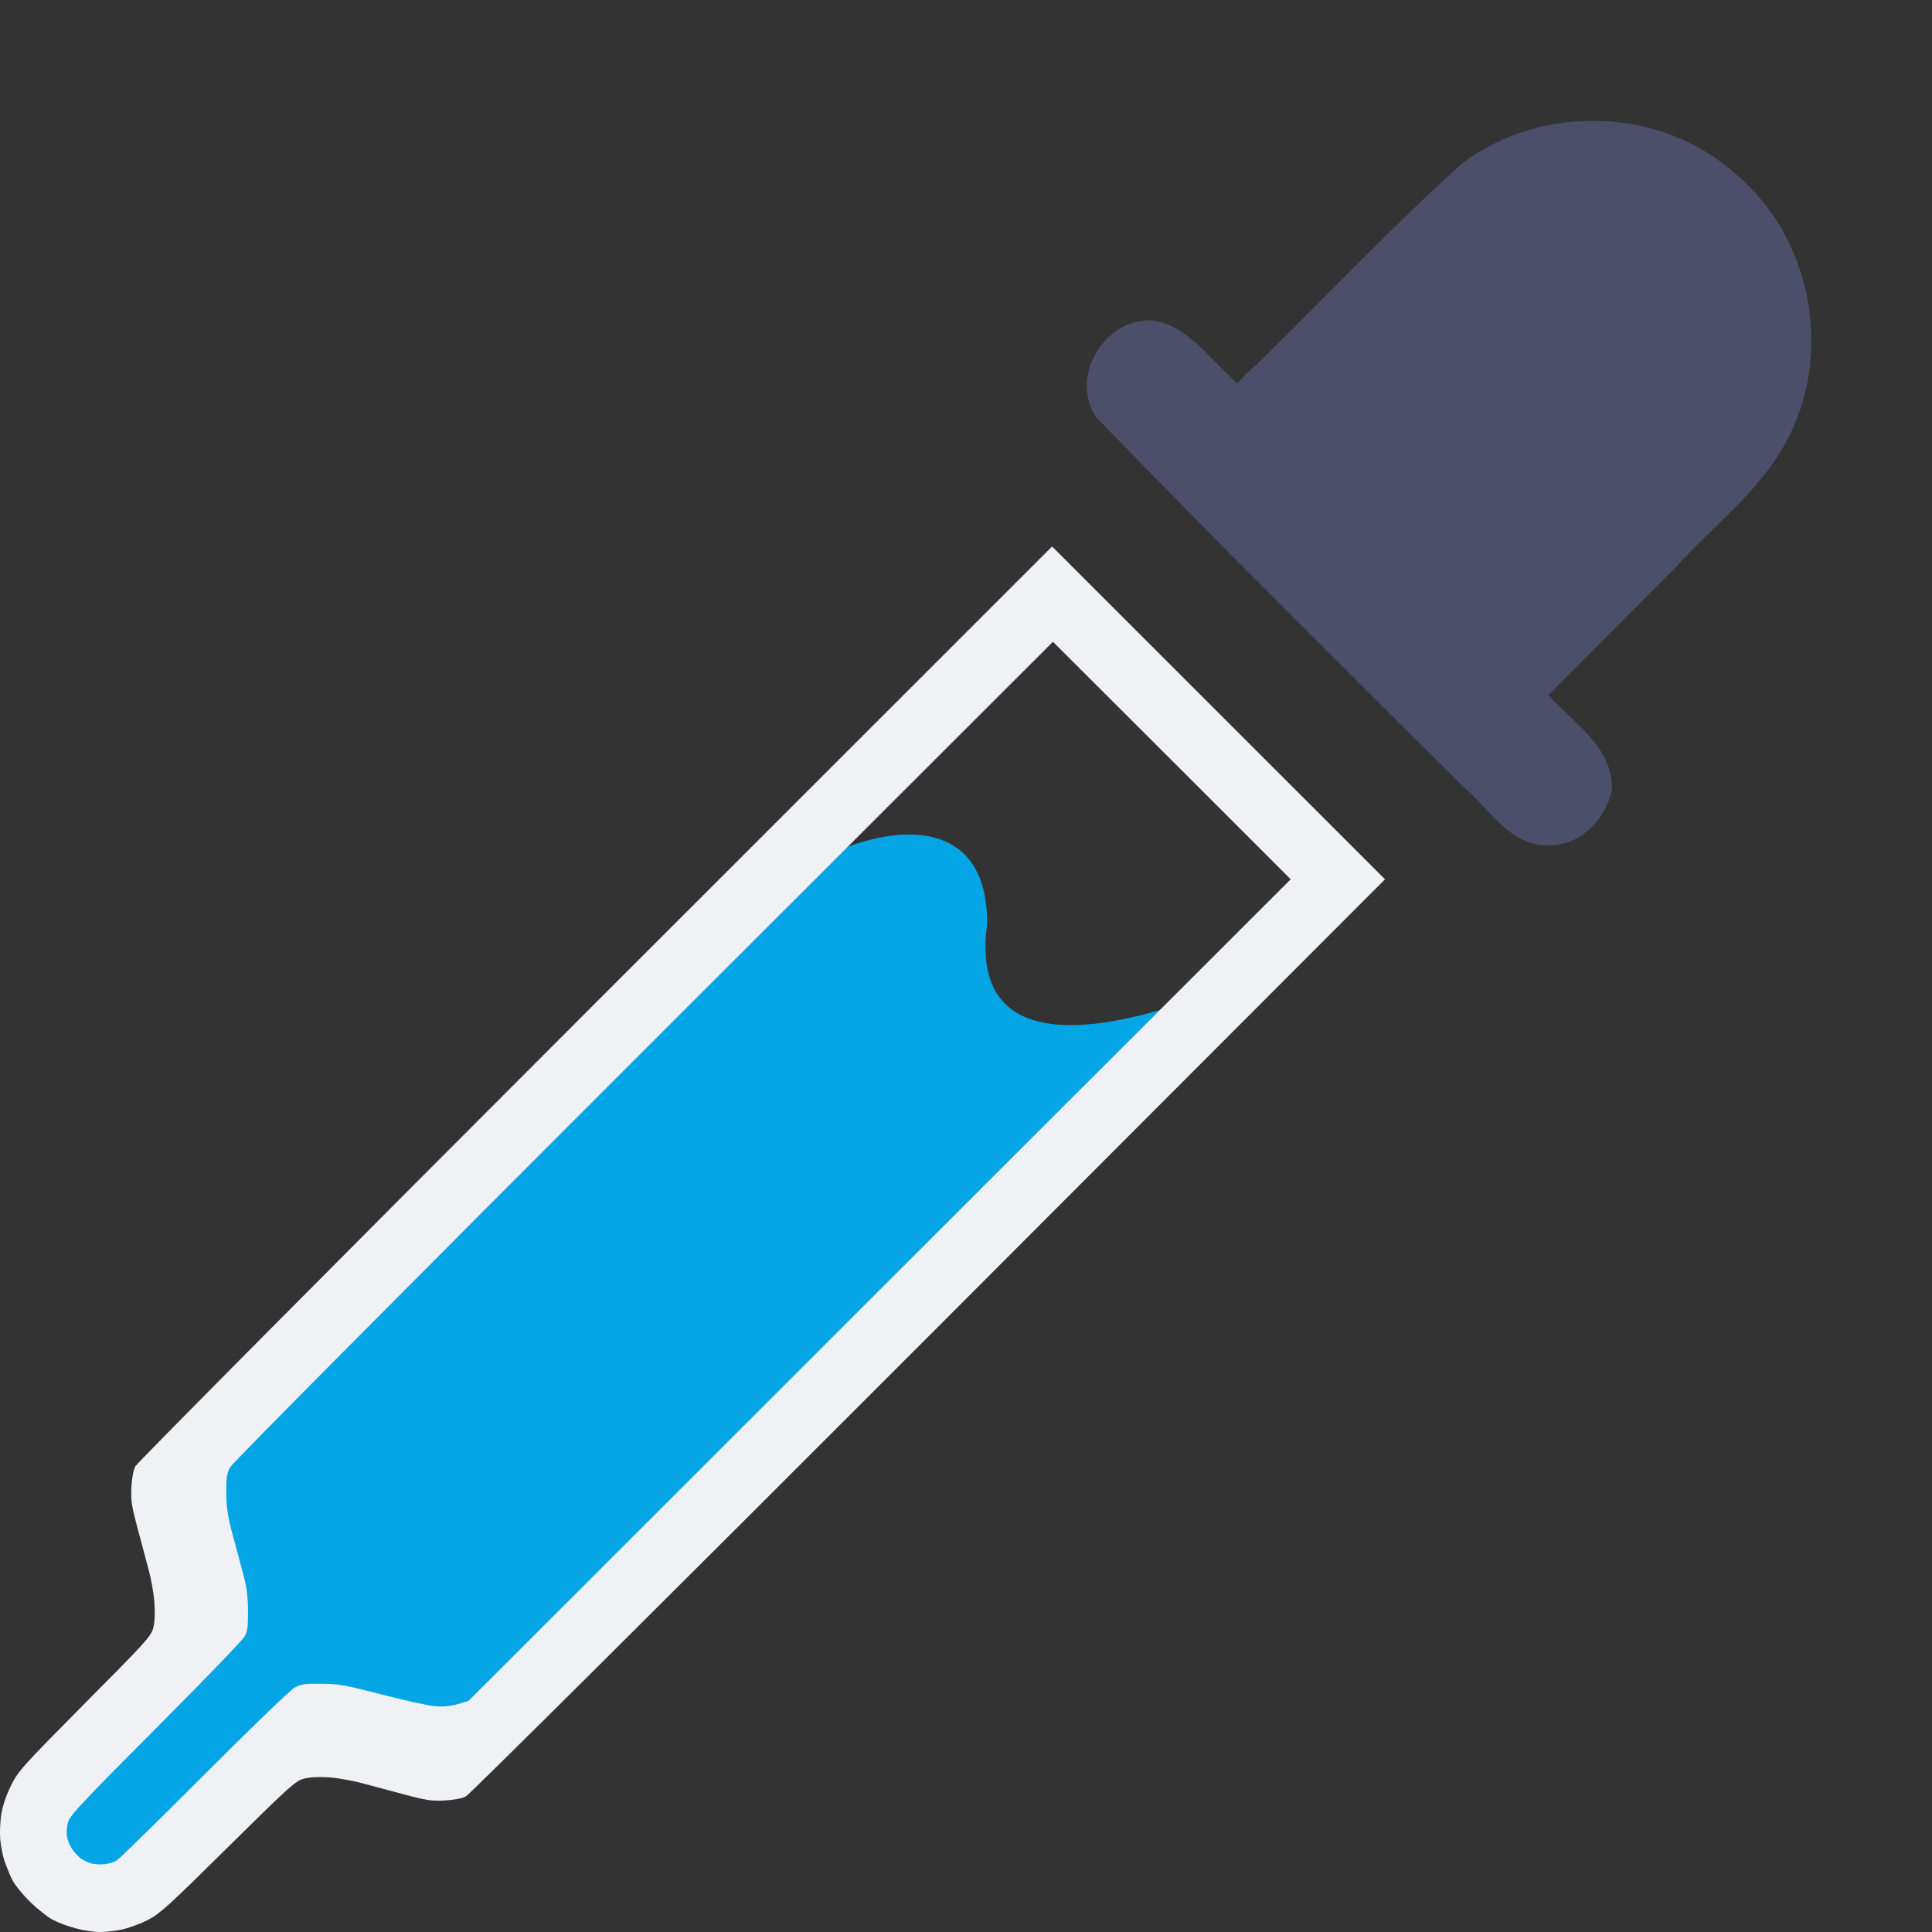 <svg xmlns="http://www.w3.org/2000/svg" width="16" height="16" version="1.1">
 <rect width="100%" height="100%" fill="#333333" stroke="none"/>
 <path style="fill:#04a5e5" d="m 0.312,14.863 c 0.307,0.59 0.319,0.423 0.626,1.014 C 2.508,14.06 3.553,14.849 4.975,13.564 6.19,12.401 9.206,9.589 10.162,8.223 11.367,7.521 7.921,9.553 8.175,7.654 8.184,6.419 6.707,6.966 6.193,7.559 4.419,9.107 2.971,10.685 1.333,12.193 0.558,12.906 2.726,12.935 0.312,14.863 Z m 0,0"/>
 <path style="fill:#4c4f69" d="M 12.846,6.998 C 12.515,7.028 12.335,6.695 12.113,6.51 11.094,5.495 10.072,4.484 9.073,3.45 8.858,3.114 9.149,2.634 9.542,2.653 c 0.274,0.036 0.449,0.284 0.642,0.462 0.039,0.043 0.063,0.06 0.063,0.06 0,0 0.107,-0.121 0.156,-0.152 0.567,-0.558 1.115,-1.136 1.705,-1.669 0.657,-0.499 1.654,-0.47 2.268,0.089 0.616,0.512 0.803,1.451 0.443,2.164 -0.215,0.44 -0.624,0.737 -0.945,1.095 -0.35,0.352 -0.701,0.703 -1.051,1.055 0.211,0.234 0.54,0.434 0.526,0.786 -0.05,0.236 -0.25,0.452 -0.502,0.457 z"/>
 <path style="fill:#eff1f5" d="m 0.824,16 c -0.046,0 -0.135,-0.013 -0.196,-0.03 -0.062,-0.016 -0.148,-0.048 -0.191,-0.071 -0.044,-0.023 -0.129,-0.091 -0.189,-0.15 -0.06,-0.059 -0.124,-0.138 -0.144,-0.176 -0.019,-0.037 -0.047,-0.106 -0.064,-0.152 -0.016,-0.046 -0.033,-0.13 -0.038,-0.186 -0.005,-0.057 -0.001,-0.149 0.009,-0.213 0.012,-0.071 0.042,-0.158 0.081,-0.237 0.059,-0.118 0.092,-0.155 0.608,-0.676 C 1.2,13.607 1.249,13.553 1.268,13.486 1.281,13.438 1.285,13.367 1.279,13.279 1.275,13.206 1.253,13.081 1.231,13 1.209,12.92 1.167,12.762 1.137,12.648 1.09,12.472 1.083,12.424 1.088,12.319 c 0.004,-0.076 0.016,-0.143 0.033,-0.176 0.015,-0.029 1.721,-1.747 3.809,-3.835 L 8.713,4.526 11.47,7.282 7.69,11.067 c -2.203,2.205 -3.802,3.795 -3.833,3.811 -0.032,0.016 -0.104,0.029 -0.176,0.033 -0.104,0.005 -0.154,-0.002 -0.329,-0.049 -0.114,-0.03 -0.272,-0.073 -0.352,-0.094 -0.08,-0.022 -0.206,-0.044 -0.279,-0.049 -0.087,-0.005 -0.159,-0.001 -0.207,0.012 -0.067,0.018 -0.121,0.067 -0.625,0.565 -0.488,0.483 -0.564,0.552 -0.662,0.603 -0.061,0.032 -0.158,0.067 -0.214,0.08 -0.057,0.012 -0.142,0.022 -0.188,0.021 z m 0.046,-0.561 c 0.029,-0.005 0.071,-0.017 0.092,-0.028 0.021,-0.011 0.348,-0.331 0.727,-0.711 0.381,-0.382 0.717,-0.706 0.751,-0.724 0.053,-0.029 0.084,-0.033 0.222,-0.032 0.144,0.001 0.197,0.011 0.495,0.088 0.184,0.048 0.381,0.091 0.438,0.097 0.075,0.007 0.128,0.002 0.195,-0.016 L 3.88,14.086 7.284,10.684 10.689,7.282 9.705,6.298 8.72,5.315 5.33,8.702 c -1.997,1.996 -3.404,3.412 -3.424,3.449 -0.028,0.052 -0.033,0.084 -0.032,0.214 0.001,0.121 0.012,0.192 0.051,0.337 0.027,0.101 0.067,0.249 0.088,0.329 0.029,0.108 0.04,0.187 0.041,0.306 0.001,0.13 -0.004,0.171 -0.027,0.214 -0.016,0.03 -0.347,0.374 -0.738,0.765 -0.626,0.628 -0.711,0.72 -0.727,0.778 -0.009,0.036 -0.013,0.089 -0.007,0.119 0.005,0.029 0.025,0.075 0.043,0.101 0.018,0.026 0.05,0.061 0.073,0.078 0.022,0.016 0.063,0.035 0.092,0.042 0.028,0.006 0.076,0.008 0.105,0.004 z m 0,0"/>
</svg>
